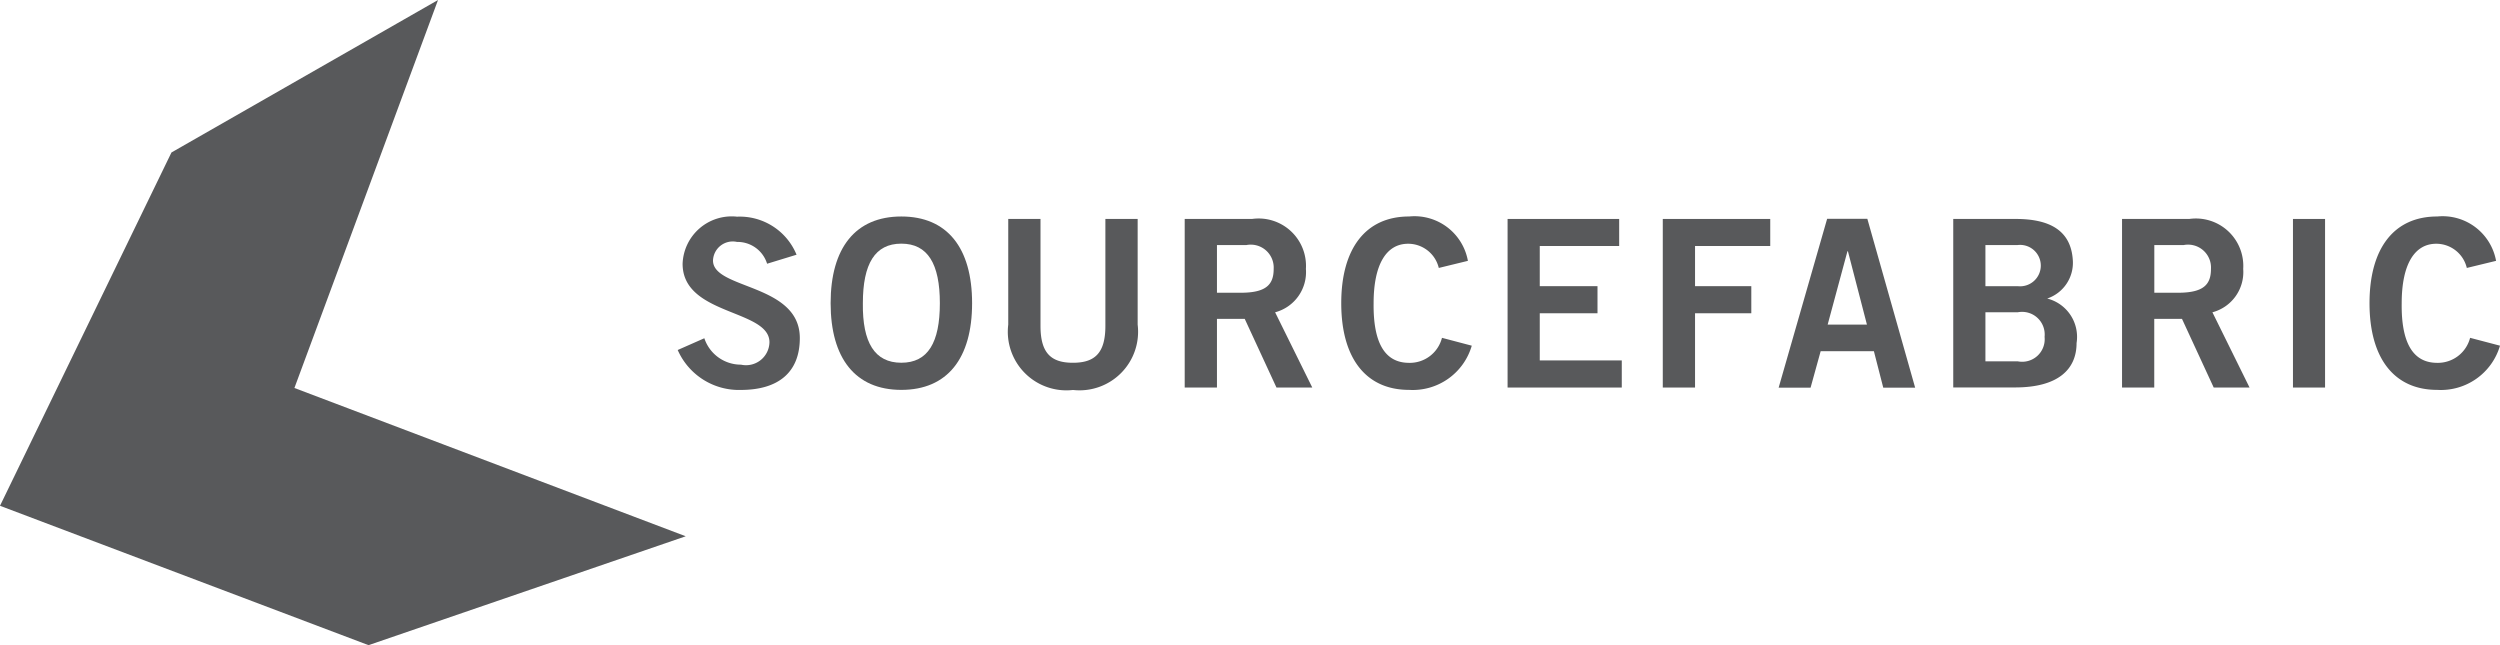 <svg id="Layer_1" data-name="Layer 1" xmlns="http://www.w3.org/2000/svg" width="124" height="32" viewBox="0 0 124 32">
  <g>
    <path d="M38.048,13.081A1.533,1.533,0,0,0,36.557,12a0.98,0.98,0,0,0-1.192.923c0,1.439,4.306,1.134,4.306,3.845,0,1.714-1.08,2.573-2.93,2.573a3.317,3.317,0,0,1-3.127-1.981l1.321-.583a1.909,1.909,0,0,0,1.817,1.31,1.162,1.162,0,0,0,1.413-1.111c0-1.643-4.308-1.319-4.308-3.892a2.437,2.437,0,0,1,2.7-2.337,3.046,3.046,0,0,1,2.952,1.887Z" fill="#58595b"/>
    <path d="M44.706,12.085c-1.309,0-1.908,1-1.908,2.954-0.025,1.955.588,2.953,1.908,2.953s1.911-1,1.911-2.953-0.6-2.954-1.911-2.954m0,7.253c-2.28,0-3.507-1.565-3.507-4.3s1.227-4.3,3.507-4.3,3.51,1.562,3.51,4.3-1.227,4.3-3.51,4.3" fill="#58595b"/>
    <path d="M54.828,10.86h1.6V16.1a2.907,2.907,0,0,1-3.207,3.243A2.907,2.907,0,0,1,50.009,16.1V10.86h1.6v5.307c0,1.354.53,1.826,1.608,1.826s1.61-.472,1.61-1.826V10.86Z" fill="#58595b"/>
    <path d="M60.361,14.52h1.178c1.251,0,1.635-.394,1.635-1.181a1.138,1.138,0,0,0-1.353-1.184h-1.46V14.52Zm-1.6,4.7V10.86H62.1a2.35,2.35,0,0,1,2.673,2.479,2.061,2.061,0,0,1-1.527,2.151l1.843,3.732H63.313l-1.575-3.407H60.361v3.407h-1.6Z" fill="#58595b"/>
    <path d="M71.364,13.29a1.563,1.563,0,0,0-1.521-1.2c-1.066,0-1.712,1-1.712,2.954-0.022,1.955.552,2.953,1.76,2.953a1.645,1.645,0,0,0,1.631-1.241L73,17.146a3.048,3.048,0,0,1-3.113,2.192c-2.132,0-3.361-1.565-3.361-4.3s1.23-4.3,3.361-4.3a2.693,2.693,0,0,1,2.921,2.2Z" fill="#58595b"/>
    <polygon points="74.776 19.222 74.776 10.86 80.311 10.86 80.311 12.202 76.372 12.202 76.372 14.194 79.236 14.194 79.236 15.538 76.372 15.538 76.372 17.877 80.44 17.877 80.44 19.222 74.776 19.222" fill="#58595b"/>
    <polygon points="82.474 19.222 82.474 10.86 87.804 10.86 87.804 12.202 84.074 12.202 84.074 14.194 86.865 14.194 86.865 15.538 84.074 15.538 84.074 19.222 82.474 19.222" fill="#58595b"/>
    <path d="M90.652,16.1H92.6l-0.943-3.638H91.633Zm-0.026-5.247H92.62l2.371,8.374H93.409l-0.464-1.808H90.305l-0.5,1.808H88.221Z" fill="#58595b"/>
    <path d="M98.477,17.921h1.6a1.117,1.117,0,0,0,1.334-1.213,1.121,1.121,0,0,0-1.334-1.218h-1.6v2.431Zm0-3.727h1.6a1.027,1.027,0,1,0,0-2.04h-1.6v2.04Zm-1.6-3.334h3.1c1.669,0,2.744.554,2.835,2.047a1.869,1.869,0,0,1-1.271,1.9,1.962,1.962,0,0,1,1.457,2.21c0,1.3-.914,2.2-3.047,2.2H96.881V10.86Z" fill="#58595b"/>
    <path d="M106.853,14.52h1.177c1.252,0,1.634-.394,1.634-1.181a1.137,1.137,0,0,0-1.353-1.184h-1.457V14.52Zm-1.6,4.7V10.86h3.336a2.352,2.352,0,0,1,2.674,2.479,2.063,2.063,0,0,1-1.527,2.151l1.842,3.732H109.8l-1.574-3.407h-1.375v3.407h-1.6Z" fill="#58595b"/>
    <rect x="113.731" y="10.86" width="1.592" height="8.362" fill="#58595b"/>
    <path d="M122.354,13.29a1.557,1.557,0,0,0-1.517-1.2c-1.063,0-1.713,1-1.713,2.954-0.025,1.955.555,2.953,1.76,2.953a1.652,1.652,0,0,0,1.633-1.241L124,17.146a3.054,3.054,0,0,1-3.116,2.192c-2.132,0-3.356-1.565-3.356-4.3s1.224-4.3,3.356-4.3a2.694,2.694,0,0,1,2.921,2.2Z" fill="#58595b"/>
    <polygon points="8.504 7.563 0 25.087 18.279 32 34.012 26.599 14.603 19.244 21.726 0 8.504 7.563" fill="#58595b"/>
  </g>
</svg>
